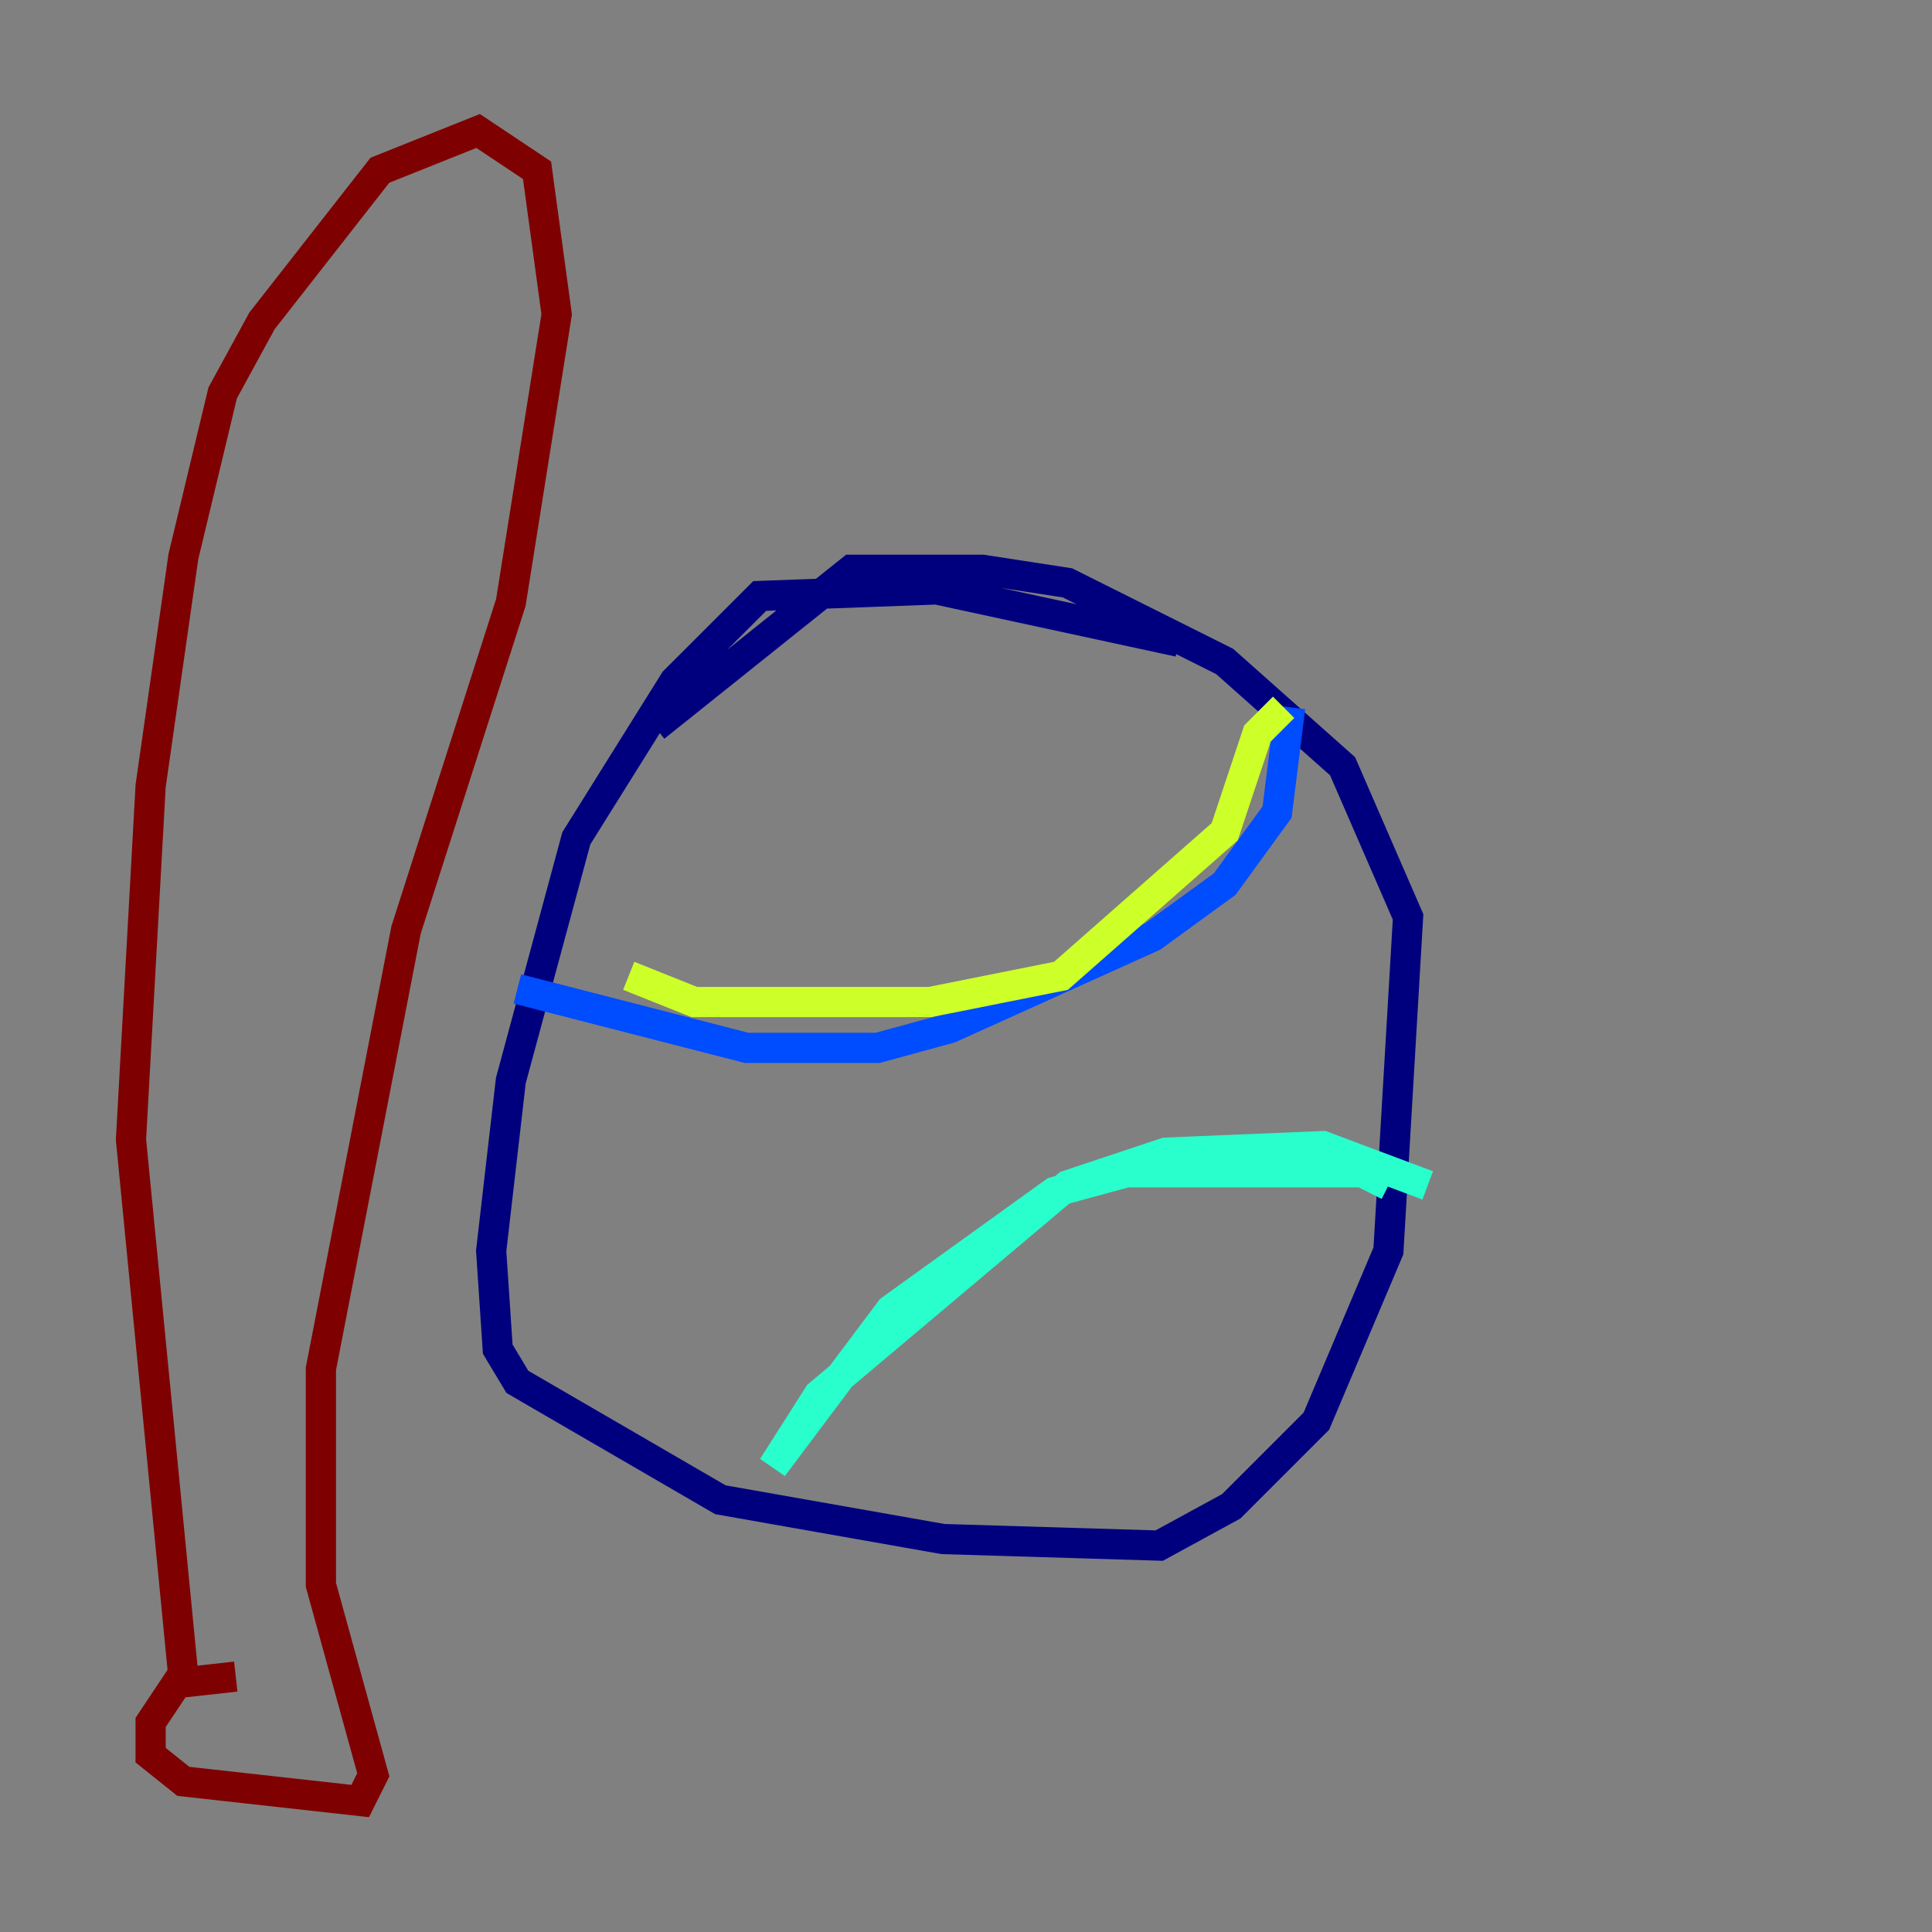 <?xml version="1.0" encoding="utf-8" ?>
<svg baseProfile="tiny" height="128" version="1.2" viewBox="0,0,128,128" width="128" xmlns="http://www.w3.org/2000/svg" xmlns:ev="http://www.w3.org/2001/xml-events" xmlns:xlink="http://www.w3.org/1999/xlink"><rect x="0" y="0" width="128" height="128" fill="#808080" stroke="none"/><defs /><polyline fill="none" points="78.102,42.522 62.047,39.051 50.332,39.485 44.691,45.125 38.183,55.539 33.844,71.593 32.542,82.875 32.976,89.383 34.278,91.552 47.729,99.363 62.481,101.966 76.8,102.4 81.573,99.797 87.214,94.156 91.986,82.875 93.288,60.746 88.949,50.766 81.139,43.824 70.725,38.617 65.085,37.749 56.407,37.749 43.39,48.163" stroke="#00007f" stroke-width="2" /><polyline fill="none" points="34.278,65.519 49.464,69.424 58.142,69.424 62.915,68.122 76.366,62.047 81.139,58.576 84.61,53.803 85.478,46.861" stroke="#004cff" stroke-width="2" /><polyline fill="none" points="91.986,78.536 90.251,77.668 74.63,77.668 69.858,78.969 59.01,86.78 51.2,97.193 54.237,92.42 70.725,78.536 77.234,76.366 87.647,75.932 94.59,78.536" stroke="#29ffcd" stroke-width="2" /><polyline fill="none" points="85.044,46.861 83.308,48.597 81.139,55.105 70.291,64.651 61.614,66.386 45.993,66.386 41.654,64.651" stroke="#cdff29" stroke-width="2" /><polyline fill="none" points="9.112,108.909 9.112,108.909" stroke="#ff6700" stroke-width="2" /><polyline fill="none" points="15.62,111.078 11.715,111.512 9.98,114.115 9.98,116.285 12.149,118.02 23.864,119.322 24.732,117.586 21.261,105.003 21.261,90.685 26.902,61.614 33.844,39.919 36.881,20.827 35.58,11.281 31.675,8.678 25.166,11.281 17.356,21.261 14.752,26.034 12.149,36.881 9.98,52.068 8.678,75.498 12.149,111.078" stroke="#7f0000" stroke-width="2" /></svg>